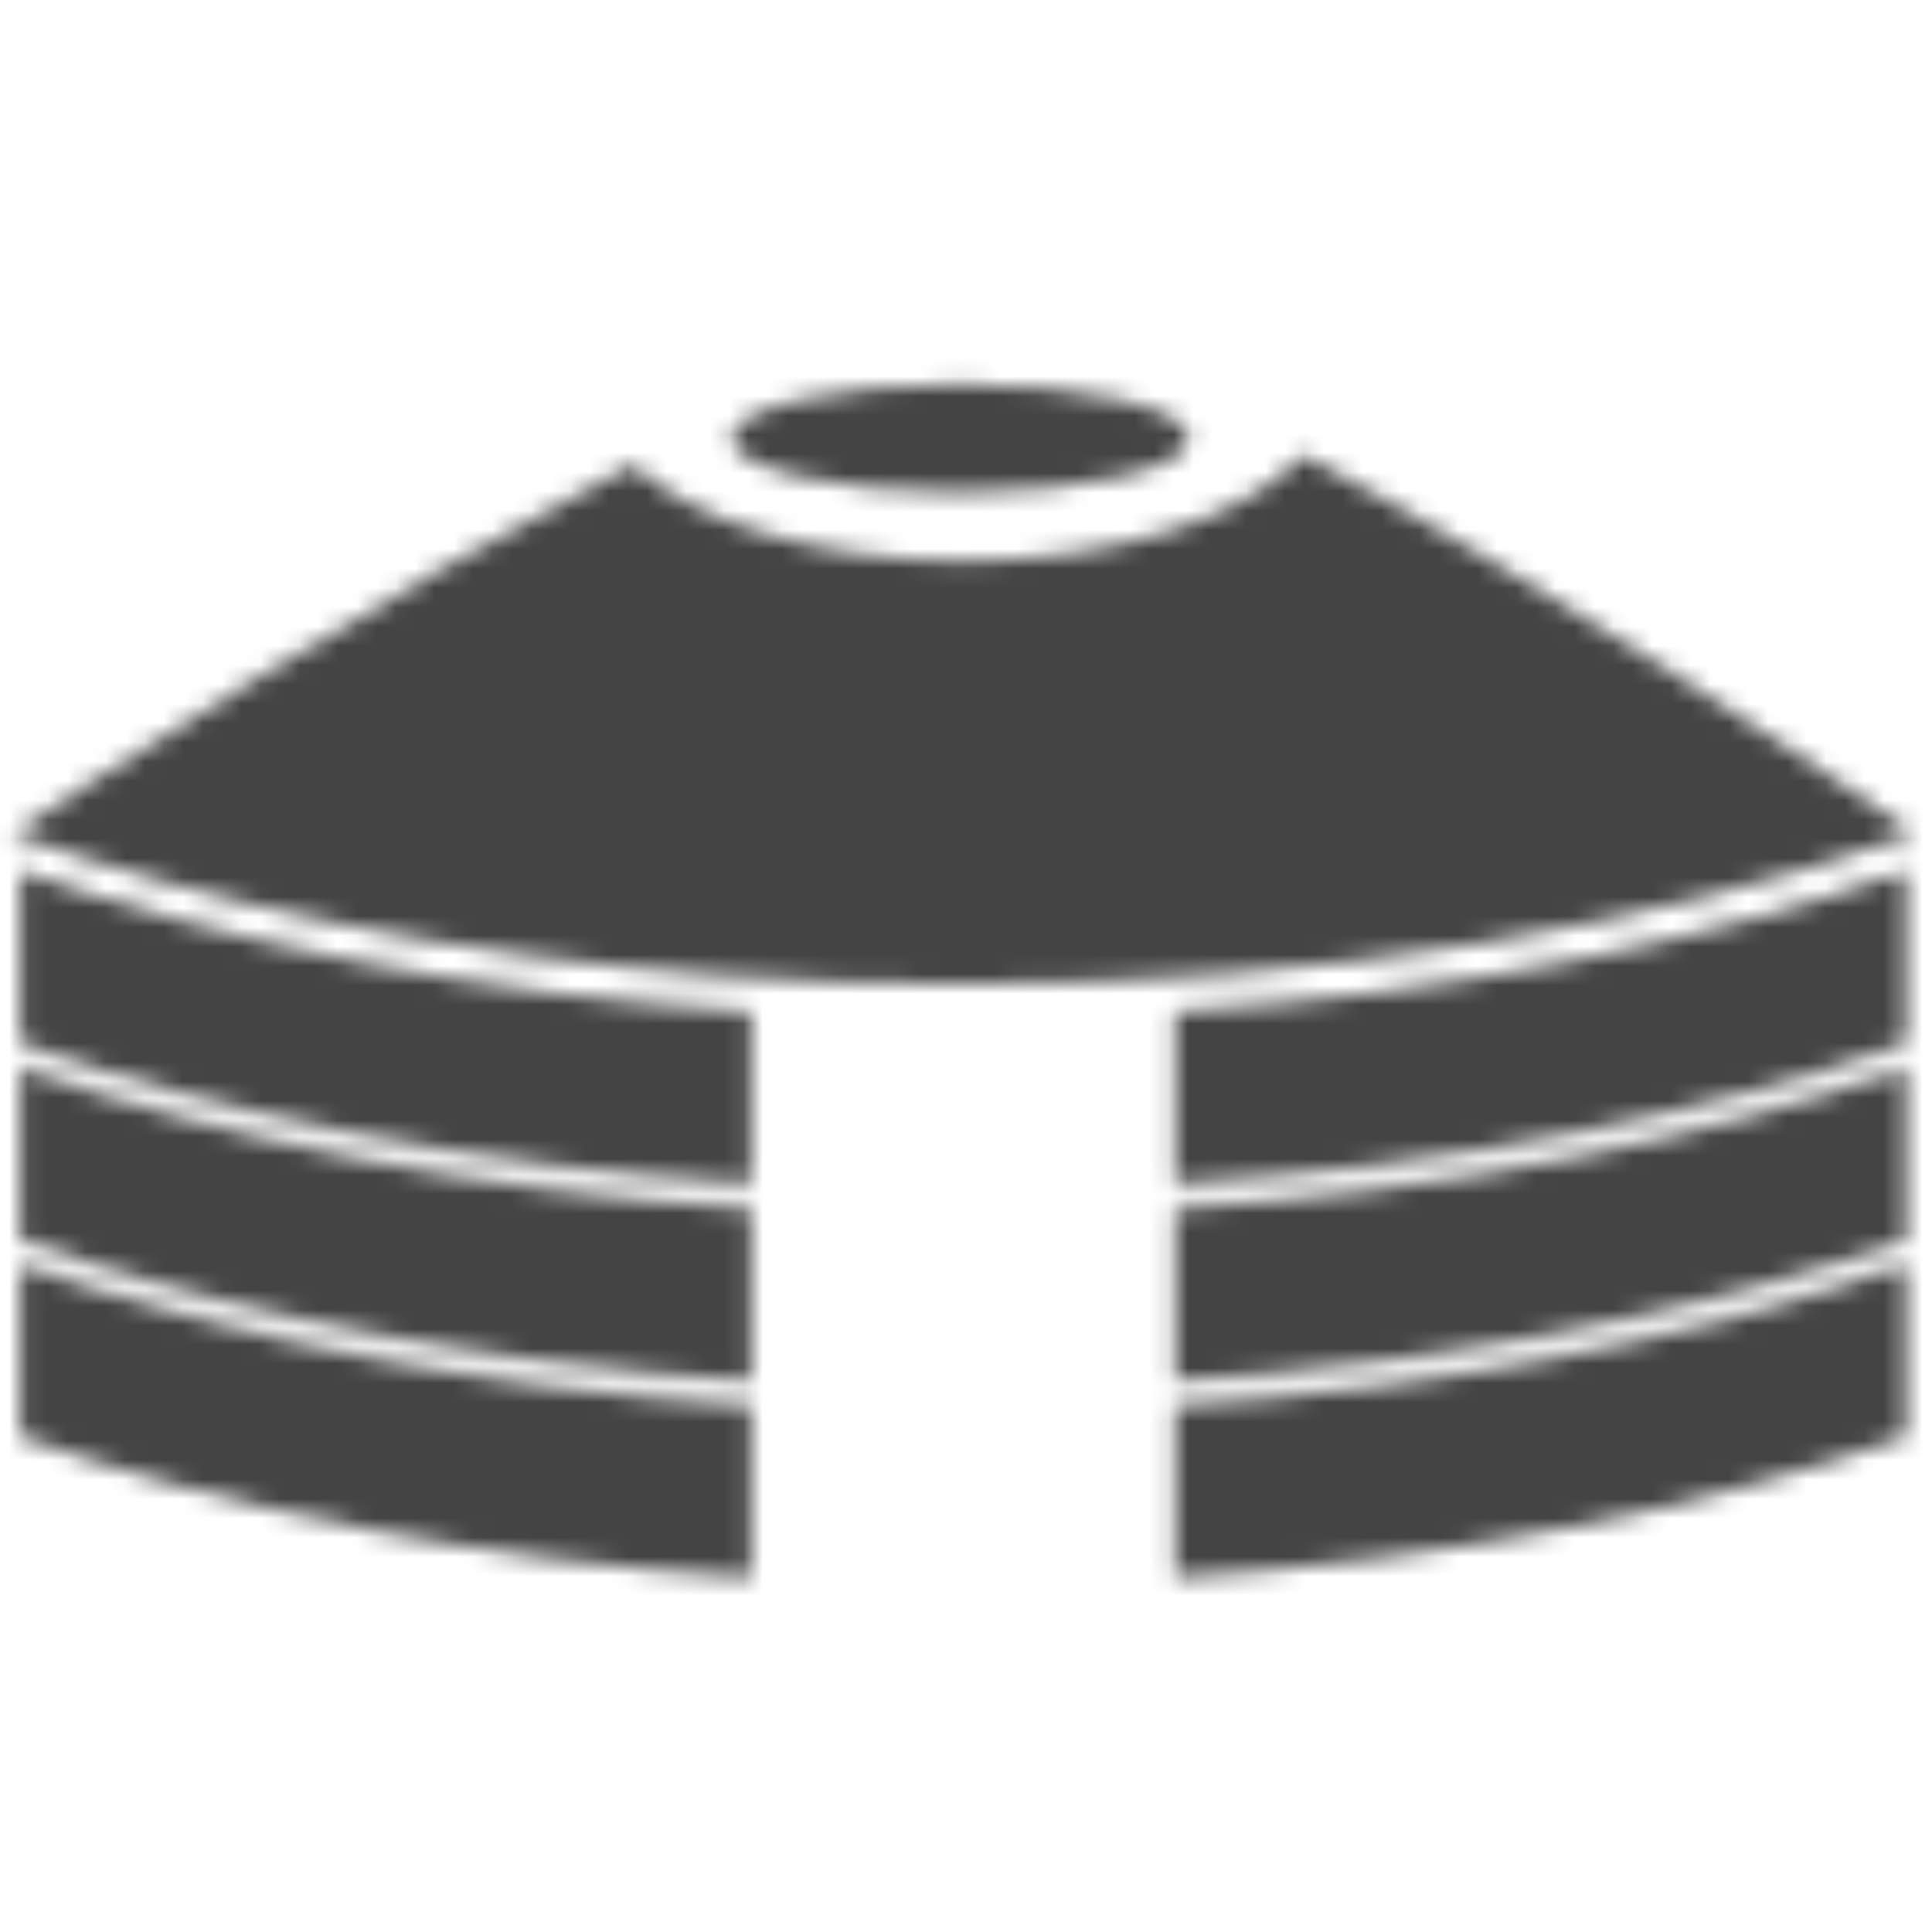 <svg fill="#444444" viewBox="0 0 100 100" xmlns="http://www.w3.org/2000/svg" xmlns:xlink="http://www.w3.org/1999/xlink"><mask id="a" fill="#fff"><path d="m49.85 6.118c-7.444 0-13.903-2.018-17.095-4.977-13.159 6.745-28.262 16.547-32.135 19.089 10.416 3.732 22.821 6.304 36.338 7.315 4.195.318 8.494.467 12.874.467 18.525 0 35.592-2.898 49.247-7.795-3.799-2.625-18.773-12.84-31.623-19.584-2.976 3.233-9.741 5.485-17.606 5.485z" fill="#fff" fill-rule="evenodd"/></mask><mask id="b" fill="#fff"><path d="m59.842 7.665v8.912c14.08-.894 27.005-3.468 37.824-7.295v-8.915c-10.819 3.827-23.746 6.413-37.824 7.298zm-59.767 1.617c10.82 3.827 23.749 6.401 37.826 7.295v-8.912c-14.077-.885-27.007-3.47-37.826-7.298z" fill="#fff" fill-rule="evenodd"/></mask><mask id="c" fill="#fff"><path d="m59.842 8.26v8.917c14.08-.884 27.005-3.47 37.824-7.298v-8.899c-10.819 3.813-23.746 6.394-37.824 7.278zm-59.767 1.62c10.82 3.828 23.749 6.413 37.826 7.297v-8.917c-14.077-.885-27.007-3.466-37.826-7.282z" fill="#fff" fill-rule="evenodd"/></mask><mask id="d" fill="#fff"><path d="m59.842 7.881v8.915c14.08-.883 27.005-3.47 37.824-7.297v-8.902c-10.819 3.814-23.746 6.397-37.824 7.284zm-59.767 1.619c10.82 3.824 23.749 6.414 37.826 7.297v-8.916c-14.077-.887-27.007-3.47-37.826-7.284z" fill="#fff" fill-rule="evenodd"/></mask><mask id="e" fill="#fff"><path d="m.62 3.698c0 1.544 5.298 2.79 11.83 2.79 6.531 0 11.831-1.246 11.831-2.79 0-1.549-5.3-2.807-11.831-2.807-6.532 0-11.83 1.259-11.83 2.807z" fill="#fff" fill-rule="evenodd"/></mask><g fill-rule="evenodd"><path d="m-34.763-34.752h169.226v98.145h-169.226z" mask="url(#a)" transform="translate(0 22.922)"/><path d="m-35.309-35.016h168.359v86.977h-168.359z" mask="url(#b)" transform="translate(.98 65.078)"/><path d="m-35.309-34.403h168.359v86.964h-168.359z" mask="url(#c)" transform="translate(.98 54.294)"/><path d="m-35.309-34.787h168.359v86.965h-168.359z" mask="url(#d)" transform="translate(.98 44.49)"/><path d="m-36.849-36.04h98.598v79.46h-98.598z" mask="url(#e)" transform="translate(37.255 19)"/></g></svg>

